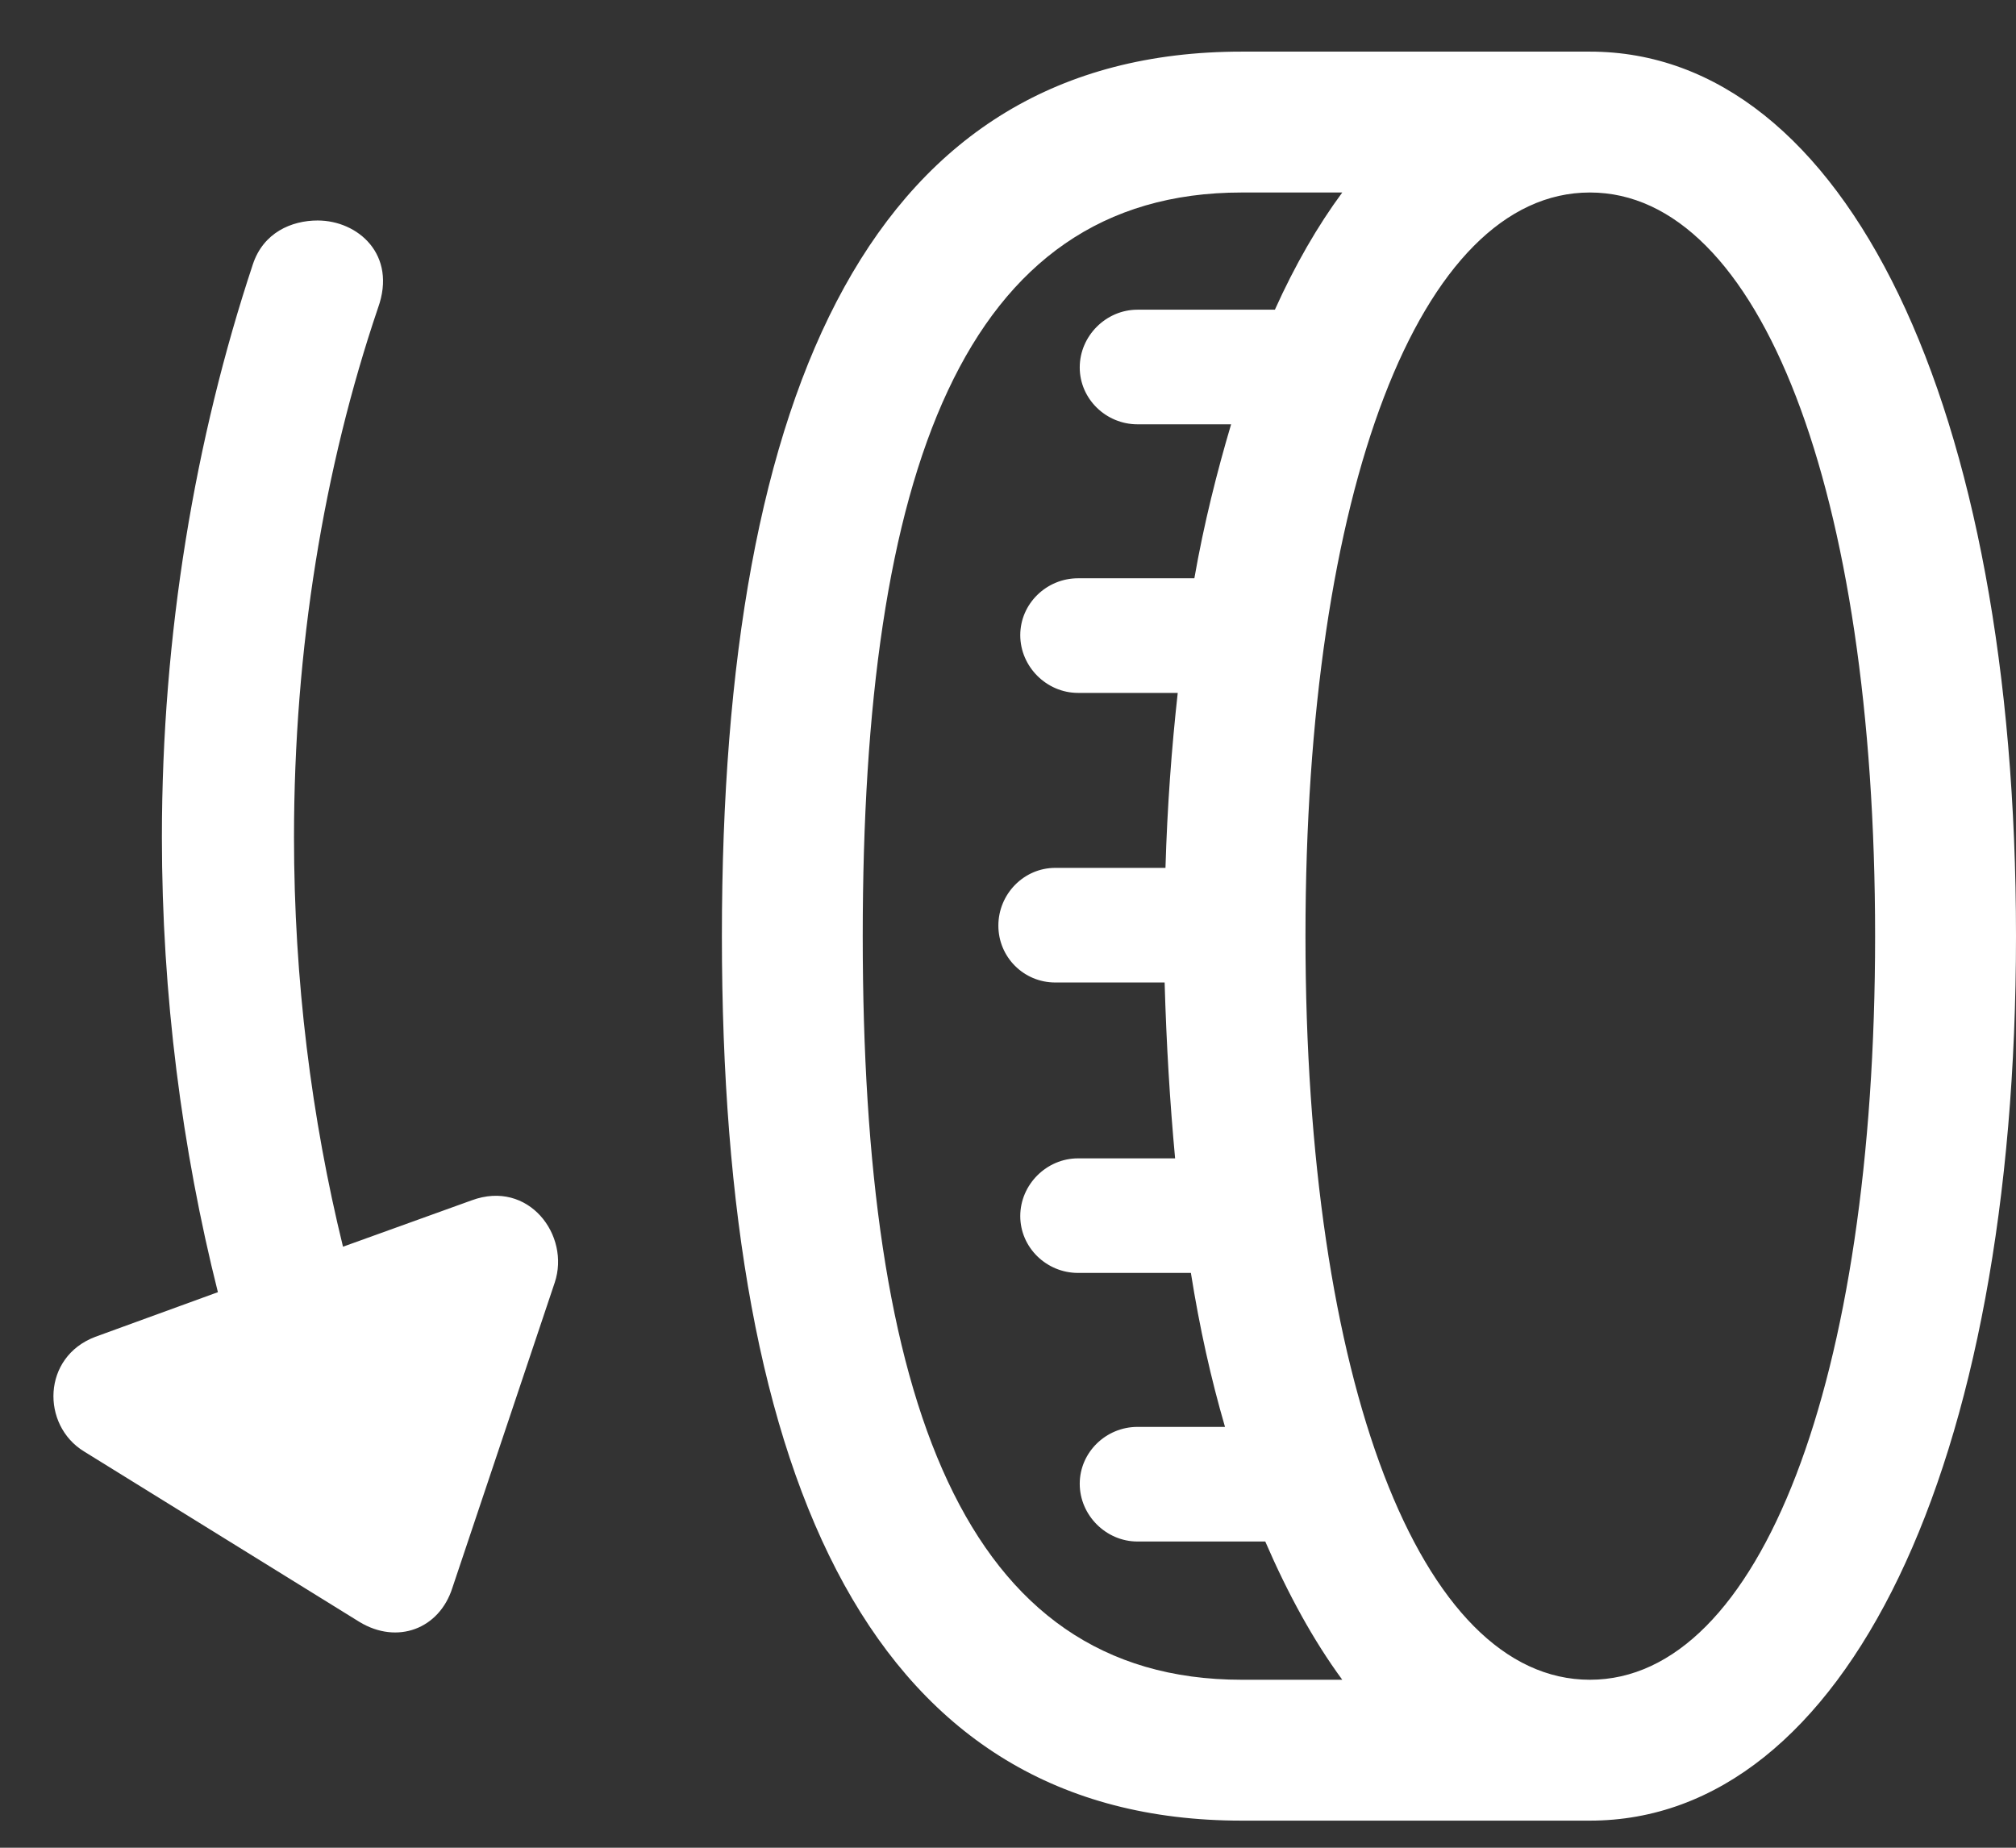 <svg width="36" height="33" viewBox="0 0 36 33" fill="none" xmlns="http://www.w3.org/2000/svg">
<rect x="0" y="0" width="36" height="33" fill="#333333" stroke="none"/>
<path d="M12.891 16.719C12.891 6.875 15.625 0.922 22.172 0.922H28.391C32.953 0.922 36 7.234 36 16.719C36 26.188 32.953 32.516 28.391 32.516H22.172C15.625 32.516 12.891 26.547 12.891 16.719ZM19.25 22.734C18.688 22.734 18.219 22.281 18.219 21.719C18.219 21.156 18.688 20.688 19.25 20.688H20.984C20.891 19.688 20.828 18.641 20.797 17.547H18.844C18.281 17.547 17.828 17.094 17.828 16.531C17.828 15.969 18.281 15.5 18.844 15.5H20.812C20.844 14.406 20.922 13.359 21.031 12.375H19.25C18.688 12.375 18.219 11.906 18.219 11.344C18.219 10.781 18.688 10.328 19.25 10.328H21.328C21.5 9.344 21.734 8.422 21.984 7.578H20.312C19.75 7.578 19.281 7.125 19.281 6.562C19.281 6 19.75 5.531 20.312 5.531H22.766C23.125 4.734 23.531 4.031 23.969 3.438H22.172C17.203 3.438 15.406 8.453 15.406 16.719C15.406 24.984 17.203 30 22.172 30H23.969C23.453 29.297 23 28.469 22.594 27.531H20.312C19.75 27.531 19.281 27.062 19.281 26.5C19.281 25.938 19.75 25.484 20.312 25.484H21.875C21.625 24.625 21.422 23.719 21.266 22.734H19.25ZM23.312 16.719C23.312 24.672 25.359 30 28.391 30C31.422 30 33.484 24.672 33.484 16.719C33.484 8.75 31.422 3.438 28.391 3.438C25.359 3.438 23.312 8.75 23.312 16.719ZM1.703 23.875L3.891 23.078C3.25 20.531 2.891 17.766 2.891 14.953C2.891 11.328 3.484 7.828 4.516 4.719C4.703 4.156 5.203 3.938 5.672 3.938C6.391 3.938 7.094 4.547 6.75 5.5C5.781 8.359 5.25 11.594 5.25 14.953C5.25 17.5 5.562 19.969 6.125 22.266L8.422 21.438C9.438 21.062 10.188 22.062 9.906 22.906L8.078 28.359C7.844 29.094 7.094 29.375 6.422 28.969L1.5 25.922C0.734 25.453 0.75 24.234 1.703 23.875Z" fill="white"/>
</svg>
